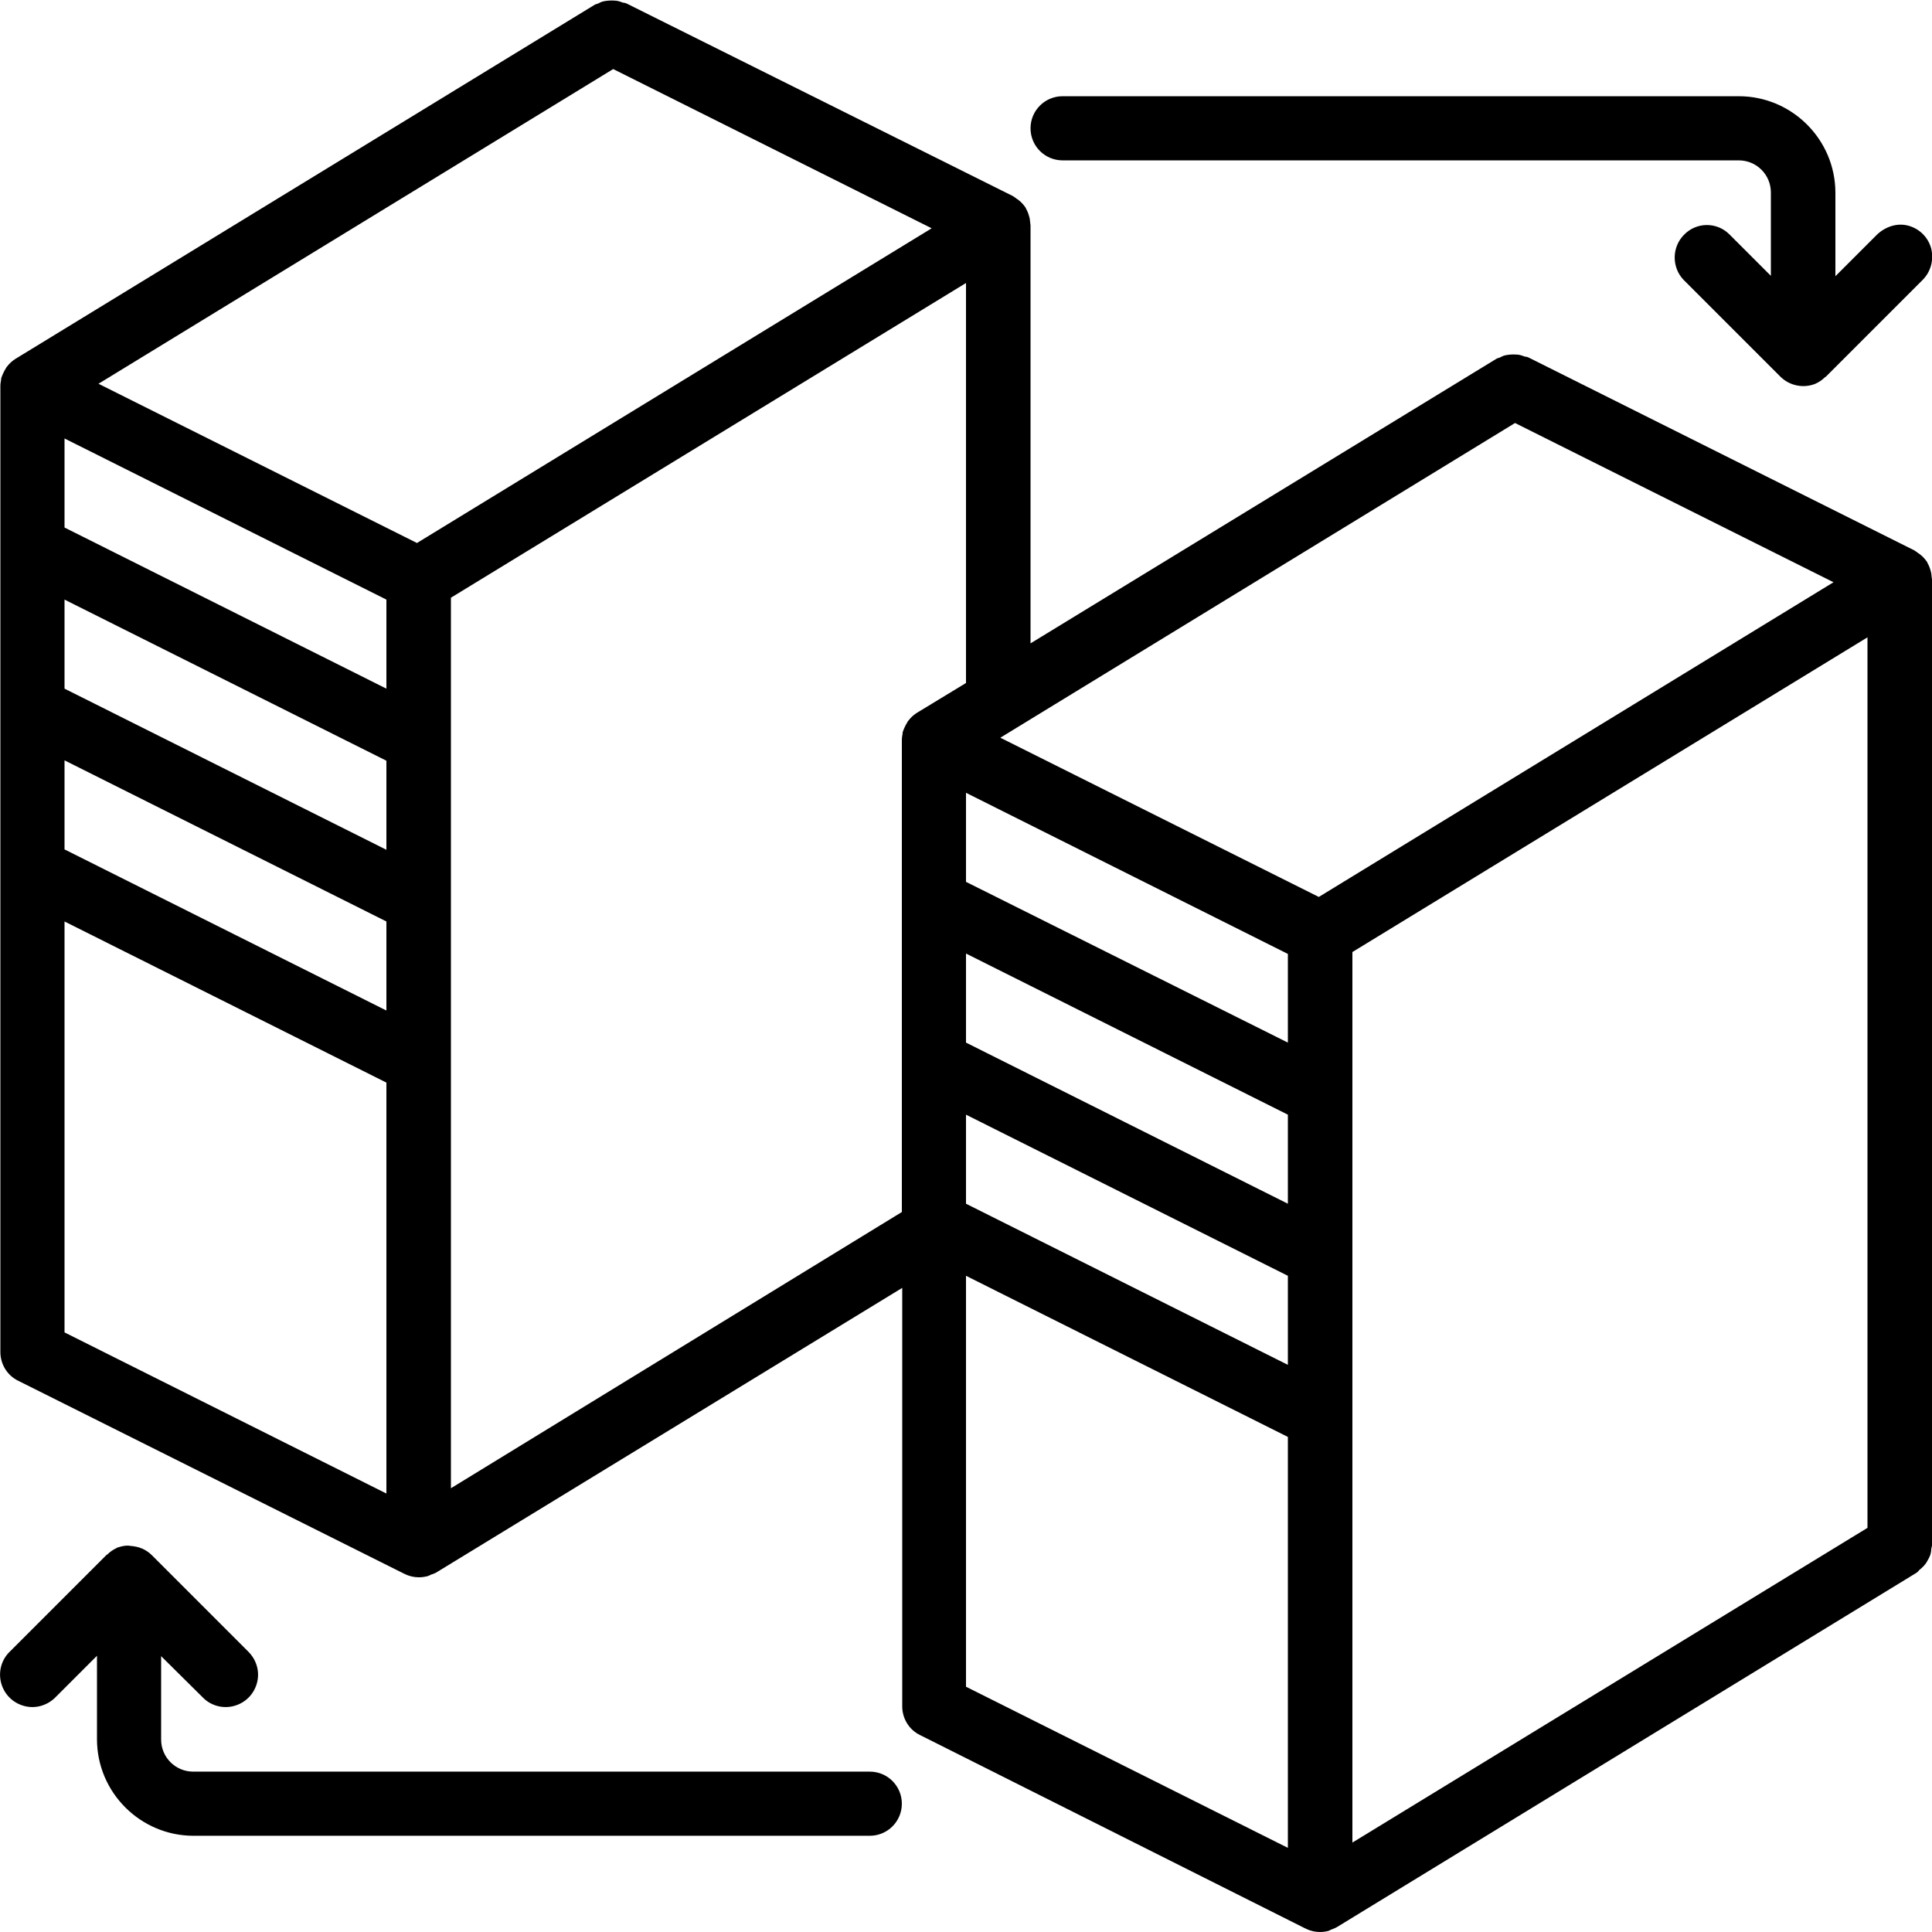<?xml version="1.0" encoding="utf-8"?>
<!-- Generator: Adobe Illustrator 23.0.1, SVG Export Plug-In . SVG Version: 6.00 Build 0)  -->
<svg version="1.1" id="Capa_1" xmlns="http://www.w3.org/2000/svg" xmlns:xlink="http://www.w3.org/1999/xlink" x="0px" y="0px"
	 viewBox="-49 141 512 512" style="enable-background:new -49 141 512 512;" xml:space="preserve">
<g transform="translate(-1)">
	<path d="M463.8,292.9c-0.2-0.9-0.5-1.9-1-2.7l0-0.1l0,0c-0.5-0.8-1.2-1.6-2-2.2c-0.2-0.2-0.5-0.3-0.7-0.5c-0.2-0.2-0.5-0.3-0.7-0.5
		l-102.4-51.2c-0.3-0.1-0.6-0.2-0.9-0.2c-0.5-0.2-1.1-0.4-1.7-0.5c-1.1-0.1-2.1-0.1-3.2,0.1c-0.6,0.1-1.1,0.3-1.6,0.6
		c-0.3,0.1-0.6,0.2-0.9,0.3l-123.6,75.5V200.7c0-0.3-0.1-0.5-0.1-0.8c0-0.3-0.1-0.6-0.1-0.9c-0.2-0.9-0.5-1.9-1-2.7l0-0.1l0,0
		c-0.5-0.8-1.2-1.6-2-2.2c-0.2-0.2-0.5-0.3-0.7-0.5c-0.2-0.2-0.5-0.3-0.7-0.5L118,141.9c-0.3-0.1-0.6-0.2-0.9-0.2
		c-0.5-0.2-1.1-0.4-1.7-0.5c-1.1-0.1-2.1-0.1-3.2,0.1c-0.6,0.1-1.1,0.3-1.6,0.6c-0.3,0.1-0.6,0.2-0.9,0.3l-153.6,93.9l0,0l0,0
		c-0.8,0.5-1.6,1.2-2.2,2c-0.2,0.2-0.3,0.4-0.4,0.6c-0.5,0.8-0.9,1.7-1.2,2.6c0,0.1,0,0.2,0,0.3c-0.1,0.6-0.2,1.1-0.2,1.7v256
		c0,3.2,1.8,6.2,4.7,7.6l102.4,51.2c0.1,0,0.2,0,0.2,0.1c1.1,0.5,2.3,0.8,3.6,0.8l0,0l0,0l0,0c0.8,0,1.5-0.1,2.3-0.3
		c0.3-0.1,0.6-0.2,0.9-0.4c0.4-0.1,0.9-0.3,1.3-0.5l123.6-75.5v110.9c0,3.2,1.8,6.2,4.7,7.6L298,652.1c0.1,0,0.2,0,0.2,0.1
		c1.1,0.5,2.3,0.8,3.6,0.8l0,0l0,0l0,0c0.8,0,1.5-0.1,2.3-0.3c0.2-0.1,0.4-0.2,0.6-0.3c0.5-0.2,1.1-0.4,1.6-0.7l153.6-93.9
		c0.3-0.2,0.5-0.4,0.7-0.7c0.9-0.7,1.7-1.5,2.2-2.5c0.3-0.5,0.5-0.9,0.7-1.4c0.2-0.6,0.3-1.1,0.3-1.7c0.1-0.3,0.1-0.6,0.2-0.9v-256
		c0-0.3-0.1-0.5-0.1-0.8C463.9,293.5,463.8,293.2,463.8,292.9z M353.5,253.1l84.4,42.2l-136.4,83.4l-84.4-42.2L353.5,253.1z
		 M293.3,417.3L208,374.7v-23.6l85.3,42.7V417.3z M208,393.7l85.3,42.7V460L208,417.3V393.7z M208,460v-23.6l85.3,42.7v23.6L208,460
		z M310.4,393.3l136.5-83.4v236l-136.5,83.4V393.3z M-30.9,299.9l85.3,42.7v23.6l-85.3-42.7V299.9z M54.4,323.5l-85.3-42.7v-23.6
		l85.3,42.7V323.5z M-30.9,342.5l85.3,42.7v23.6l-85.3-42.7V342.5z M62.5,284.9l-84.4-42.2l136.4-83.4l84.4,42.2L62.5,284.9z
		 M-30.9,494.1V385.2l85.3,42.7v108.9L-30.9,494.1z M71.5,535.4v-236L208,216V322l-13,7.9l0,0l0,0c-0.8,0.5-1.6,1.2-2.2,2
		c-0.2,0.2-0.3,0.4-0.4,0.6c-0.5,0.8-0.9,1.7-1.2,2.6c0,0.1,0,0.2,0,0.3c-0.1,0.6-0.2,1.1-0.2,1.7v125.1L71.5,535.4z M208,588V479.1
		l85.3,42.7v108.9L208,588z"/>
	<path d="M449.4,203.2l-11,11v-22.1c0-14.1-11.5-25.6-25.6-25.6H233.6c-4.7,0-8.5,3.8-8.5,8.5s3.8,8.5,8.5,8.5h179.2
		c4.7,0,8.5,3.8,8.5,8.5v22.1l-11-11c-3.3-3.3-8.7-3.3-12,0.1c-3.3,3.3-3.3,8.7-0.1,12l25.6,25.6c2.4,2.4,6.1,3.2,9.3,1.9l0,0
		c0.9-0.4,1.8-1,2.5-1.7c0.1-0.1,0.2-0.1,0.3-0.2l25.6-25.6c2.2-2.2,3-5.3,2.3-8.3c-0.8-3-3.1-5.3-6.1-6.1S451.6,201.1,449.4,203.2z
		"/>
	<path d="M5.7,590.8c2.1,2.2,5.3,3.1,8.3,2.3c3-0.8,5.3-3.1,6.1-6.1c0.8-3-0.1-6.1-2.3-8.3l-25.6-25.6c-0.7-0.7-1.6-1.3-2.5-1.7
		c-0.3-0.1-0.6-0.2-0.8-0.3c-1-0.3-2-0.4-3-0.5c-0.9,0-1.8,0.2-2.7,0.5c-0.1,0-0.2,0-0.2,0.1l0,0c-0.9,0.4-1.8,1-2.5,1.7
		c-0.1,0.1-0.2,0.1-0.3,0.2l-25.6,25.6c-2.2,2.1-3.1,5.3-2.3,8.3c0.8,3,3.1,5.3,6.1,6.1c3,0.8,6.1-0.1,8.3-2.3l11-11v22.1
		c0,14.1,11.5,25.6,25.6,25.6h179.2c4.7,0,8.5-3.8,8.5-8.5s-3.8-8.5-8.5-8.5H3.2c-4.7,0-8.5-3.8-8.5-8.5v-22.1L5.7,590.8z"/>
</g>
</svg>
